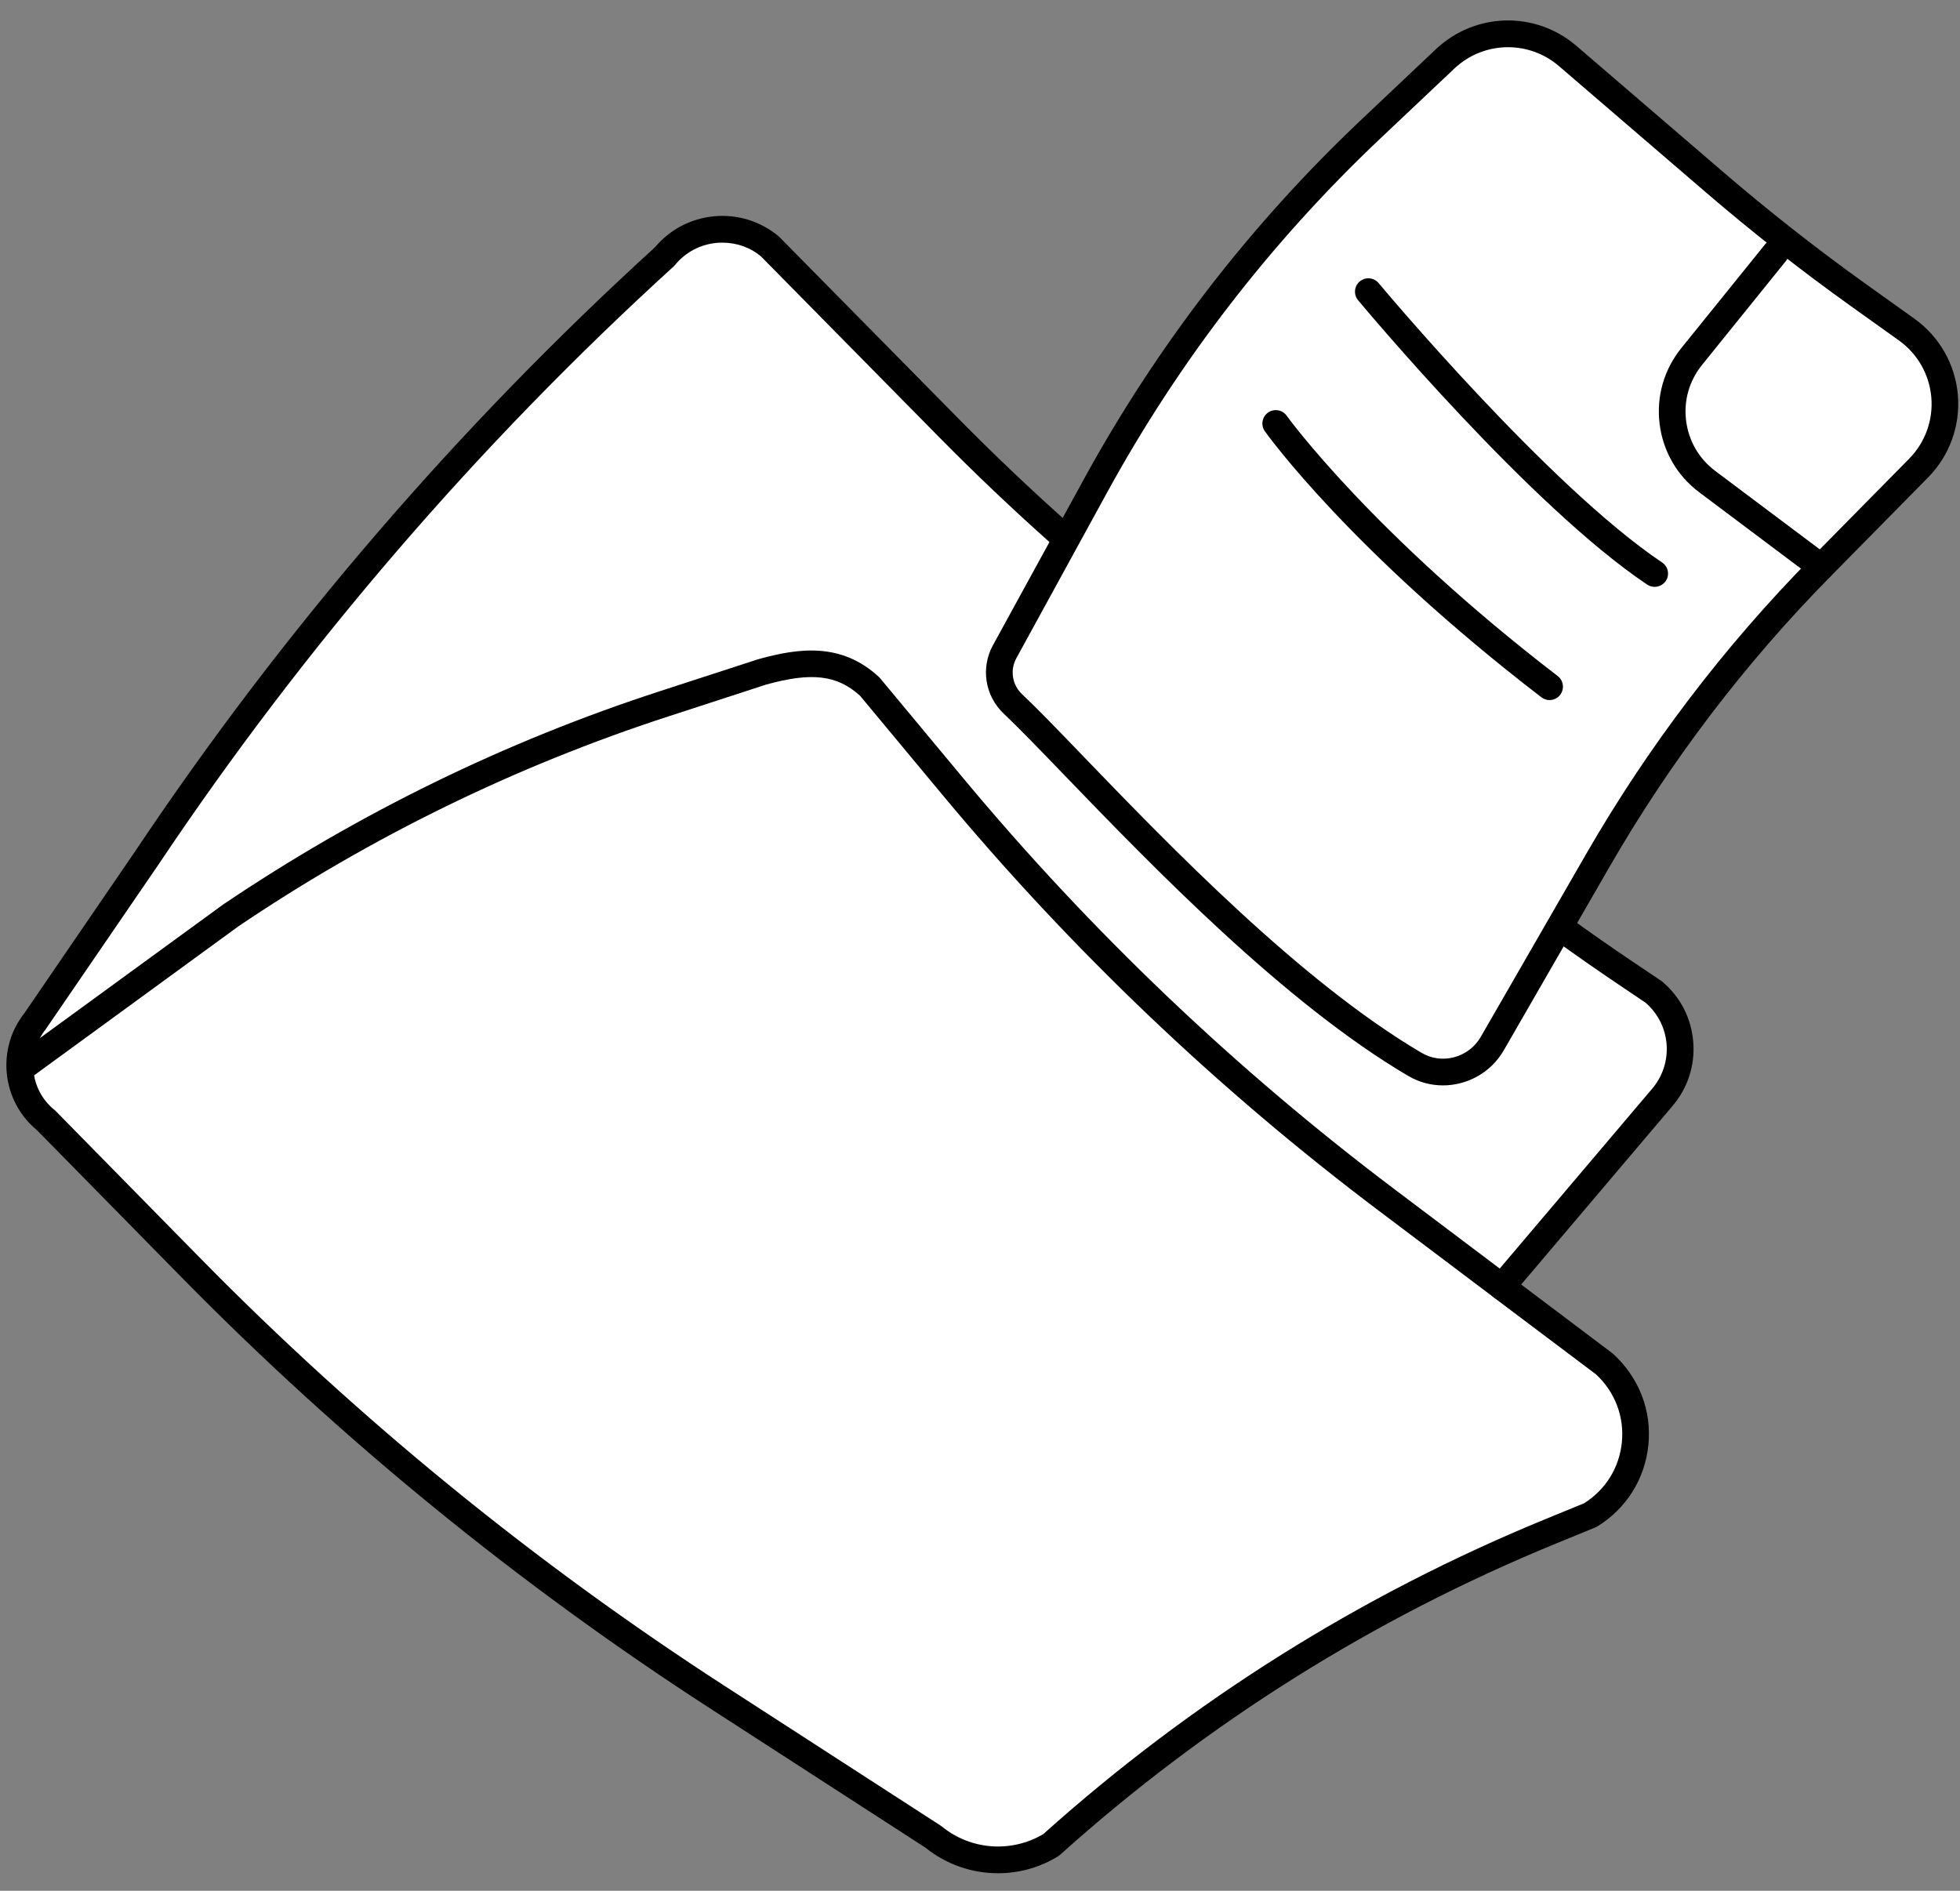 <svg width="85" height="82" viewBox="0 0 85 82" fill="none" xmlns="http://www.w3.org/2000/svg">
<rect x="0" y="0" width="85" height="82" fill="#808080" stroke="none"/>
<path d="M64.833 38.098C66.678 39.533 68.57 40.904 70.508 42.208L71.715 43.019C73.086 44.176 73.253 46.228 72.091 47.592L65.132 55.803L69.606 59.175C71.613 61.025 71.293 64.284 68.965 65.711L67.259 66.41C59.312 69.668 51.984 74.267 45.592 80.008C43.985 80.989 41.934 80.85 40.474 79.657L31.122 73.608C22.857 68.263 15.204 62.023 8.304 55.002L1.991 48.579C0.68 47.519 0.478 45.611 1.504 44.302L6.371 37.195C12.773 27.628 20.311 18.873 28.823 11.122C29.966 9.727 32.03 9.539 33.407 10.701L41.136 18.543C44.257 21.71 47.583 24.668 51.092 27.398L64.833 38.098Z" fill="white"/>
<path d="M43.281 81.238C42.161 81.238 41.047 80.864 40.134 80.128L30.806 74.097C22.519 68.739 14.809 62.452 7.891 55.411L1.601 49.011C0.08 47.76 -0.168 45.495 1.051 43.949L5.894 36.871C12.305 27.291 19.879 18.491 28.404 10.724C29.055 9.949 29.966 9.473 30.976 9.379C31.999 9.285 32.996 9.599 33.783 10.261L41.552 18.14C44.642 21.276 47.973 24.239 51.45 26.942L65.192 37.638C67.018 39.059 68.915 40.433 70.833 41.724L72.039 42.535C72.055 42.546 72.073 42.559 72.089 42.572C72.871 43.231 73.347 44.155 73.431 45.176C73.515 46.197 73.195 47.186 72.531 47.964L65.969 55.706L69.954 58.709C71.089 59.753 71.633 61.177 71.487 62.656C71.34 64.135 70.532 65.425 69.266 66.2C69.239 66.216 69.211 66.229 69.182 66.242L67.476 66.941C59.569 70.184 52.337 74.723 45.976 80.434C45.95 80.458 45.921 80.479 45.892 80.497C45.089 80.997 44.181 81.238 43.281 81.238ZM31.332 10.523C31.248 10.523 31.164 10.525 31.081 10.533C30.369 10.599 29.725 10.939 29.273 11.494C29.254 11.515 29.236 11.536 29.215 11.554C20.748 19.265 13.223 28 6.855 37.52L1.985 44.632C1.127 45.723 1.305 47.281 2.357 48.129C2.375 48.142 2.391 48.157 2.406 48.173L8.717 54.597C15.575 61.575 23.221 67.807 31.436 73.121L40.79 79.17C40.809 79.18 40.827 79.194 40.843 79.209C42.096 80.233 43.859 80.364 45.246 79.539C51.696 73.757 59.027 69.158 67.039 65.873L68.7 65.192C69.632 64.606 70.228 63.645 70.336 62.546C70.446 61.434 70.035 60.361 69.213 59.601L64.781 56.267C64.653 56.17 64.572 56.026 64.553 55.869C64.535 55.709 64.585 55.552 64.687 55.429L71.647 47.218C72.11 46.673 72.332 45.985 72.275 45.276C72.217 44.577 71.892 43.941 71.361 43.483L70.184 42.69C68.245 41.383 66.325 39.993 64.477 38.556L50.736 27.861C47.219 25.123 43.852 22.129 40.725 18.956L32.996 11.114C32.548 10.737 31.954 10.523 31.332 10.523Z" fill="black"/>
<path d="M65.132 56.384C65.011 56.384 64.888 56.347 64.784 56.266L59.796 52.507C52.821 47.254 46.455 41.184 40.871 34.47L37.297 30.172C36.3 29.269 35.188 29.141 33.21 29.693L28.982 31.07C22.37 33.222 16.096 36.284 10.334 40.176L1.37 46.715C1.111 46.903 0.75 46.846 0.562 46.589C0.373 46.33 0.431 45.969 0.687 45.78L9.67 39.231C15.539 35.269 21.91 32.156 28.624 29.973L32.875 28.591C34.644 28.097 36.484 27.853 38.111 29.353C38.129 29.371 38.148 29.39 38.163 29.408L41.764 33.737C47.29 40.383 53.593 46.388 60.495 51.589L65.482 55.347C65.739 55.541 65.788 55.902 65.597 56.159C65.48 56.303 65.307 56.384 65.132 56.384Z" fill="black"/>
<path d="M74.357 7.9L67.994 2.429C66.448 1.102 64.15 1.155 62.669 2.555L59.462 5.586C54.694 10.093 50.66 15.318 47.51 21.074L43.572 28.264C43.163 29.01 43.307 29.937 43.925 30.52C46.8 33.232 54.472 42.103 61.361 46.154C62.533 46.843 64.043 46.424 64.723 45.246L69.287 37.328C71.96 32.685 75.218 28.403 78.981 24.586L83.211 20.294C84.923 18.558 84.674 15.705 82.693 14.287L80.605 12.795C78.447 11.258 76.364 9.625 74.357 7.9Z" fill="white"/>
<path d="M62.578 47.071C62.049 47.071 61.531 46.932 61.066 46.657C55.681 43.49 49.951 37.546 46.157 33.614C45.092 32.51 44.171 31.554 43.525 30.944C42.716 30.18 42.525 28.965 43.059 27.986L46.997 20.796C50.181 14.98 54.239 9.722 59.061 5.167L62.269 2.136C63.972 0.526 66.594 0.466 68.368 1.992L74.734 7.463C76.72 9.169 78.805 10.805 80.935 12.329L83.023 13.821C84.106 14.595 84.792 15.8 84.907 17.124C85.022 18.451 84.551 19.755 83.617 20.705L79.386 24.997C75.663 28.777 72.431 33.025 69.784 37.621L65.221 45.539C64.81 46.251 64.148 46.759 63.352 46.969C63.099 47.037 62.837 47.071 62.578 47.071ZM65.398 2.047C64.558 2.047 63.719 2.359 63.065 2.979L59.857 6.01C55.126 10.483 51.141 15.645 48.014 21.354L44.077 28.544C43.794 29.06 43.894 29.701 44.32 30.102C44.987 30.73 45.916 31.693 46.991 32.811C50.738 36.697 56.403 42.571 61.652 45.66C62.078 45.911 62.575 45.977 63.059 45.851C63.551 45.72 63.965 45.406 64.218 44.964L68.781 37.046C71.479 32.363 74.771 28.036 78.564 24.186L82.795 19.893C83.491 19.187 83.842 18.215 83.756 17.226C83.669 16.239 83.159 15.341 82.353 14.766L80.265 13.274C78.107 11.732 75.993 10.072 73.983 8.345L67.617 2.874C66.974 2.319 66.186 2.047 65.398 2.047Z" fill="black"/>
<path d="M78.975 25.168C78.855 25.168 78.732 25.131 78.627 25.052L73.69 21.349C72.732 20.629 72.123 19.579 71.974 18.391C71.825 17.203 72.159 16.035 72.91 15.101L76.545 10.599C76.746 10.35 77.11 10.311 77.358 10.512C77.607 10.714 77.646 11.078 77.445 11.326L73.811 15.828C73.258 16.514 73.012 17.373 73.122 18.247C73.232 19.121 73.68 19.893 74.383 20.422L79.321 24.126C79.577 24.317 79.629 24.681 79.436 24.937C79.326 25.089 79.151 25.168 78.975 25.168Z" fill="black"/>
<path d="M71.756 25.45C71.647 25.45 71.534 25.419 71.435 25.353C66.356 21.951 59.2 13.381 58.896 13.02C58.692 12.774 58.724 12.41 58.972 12.203C59.218 11.999 59.582 12.033 59.789 12.279C59.862 12.365 67.141 21.082 72.081 24.393C72.348 24.571 72.418 24.932 72.24 25.196C72.125 25.361 71.942 25.45 71.756 25.45Z" fill="black"/>
<path d="M67.201 30.361C67.078 30.361 66.955 30.322 66.848 30.241C58.611 23.914 55.003 18.912 54.854 18.703C54.668 18.444 54.728 18.08 54.99 17.894C55.249 17.708 55.613 17.768 55.798 18.027C55.835 18.077 59.469 23.108 67.554 29.319C67.808 29.513 67.855 29.877 67.662 30.131C67.549 30.282 67.376 30.361 67.201 30.361Z" fill="black"/>
</svg>
